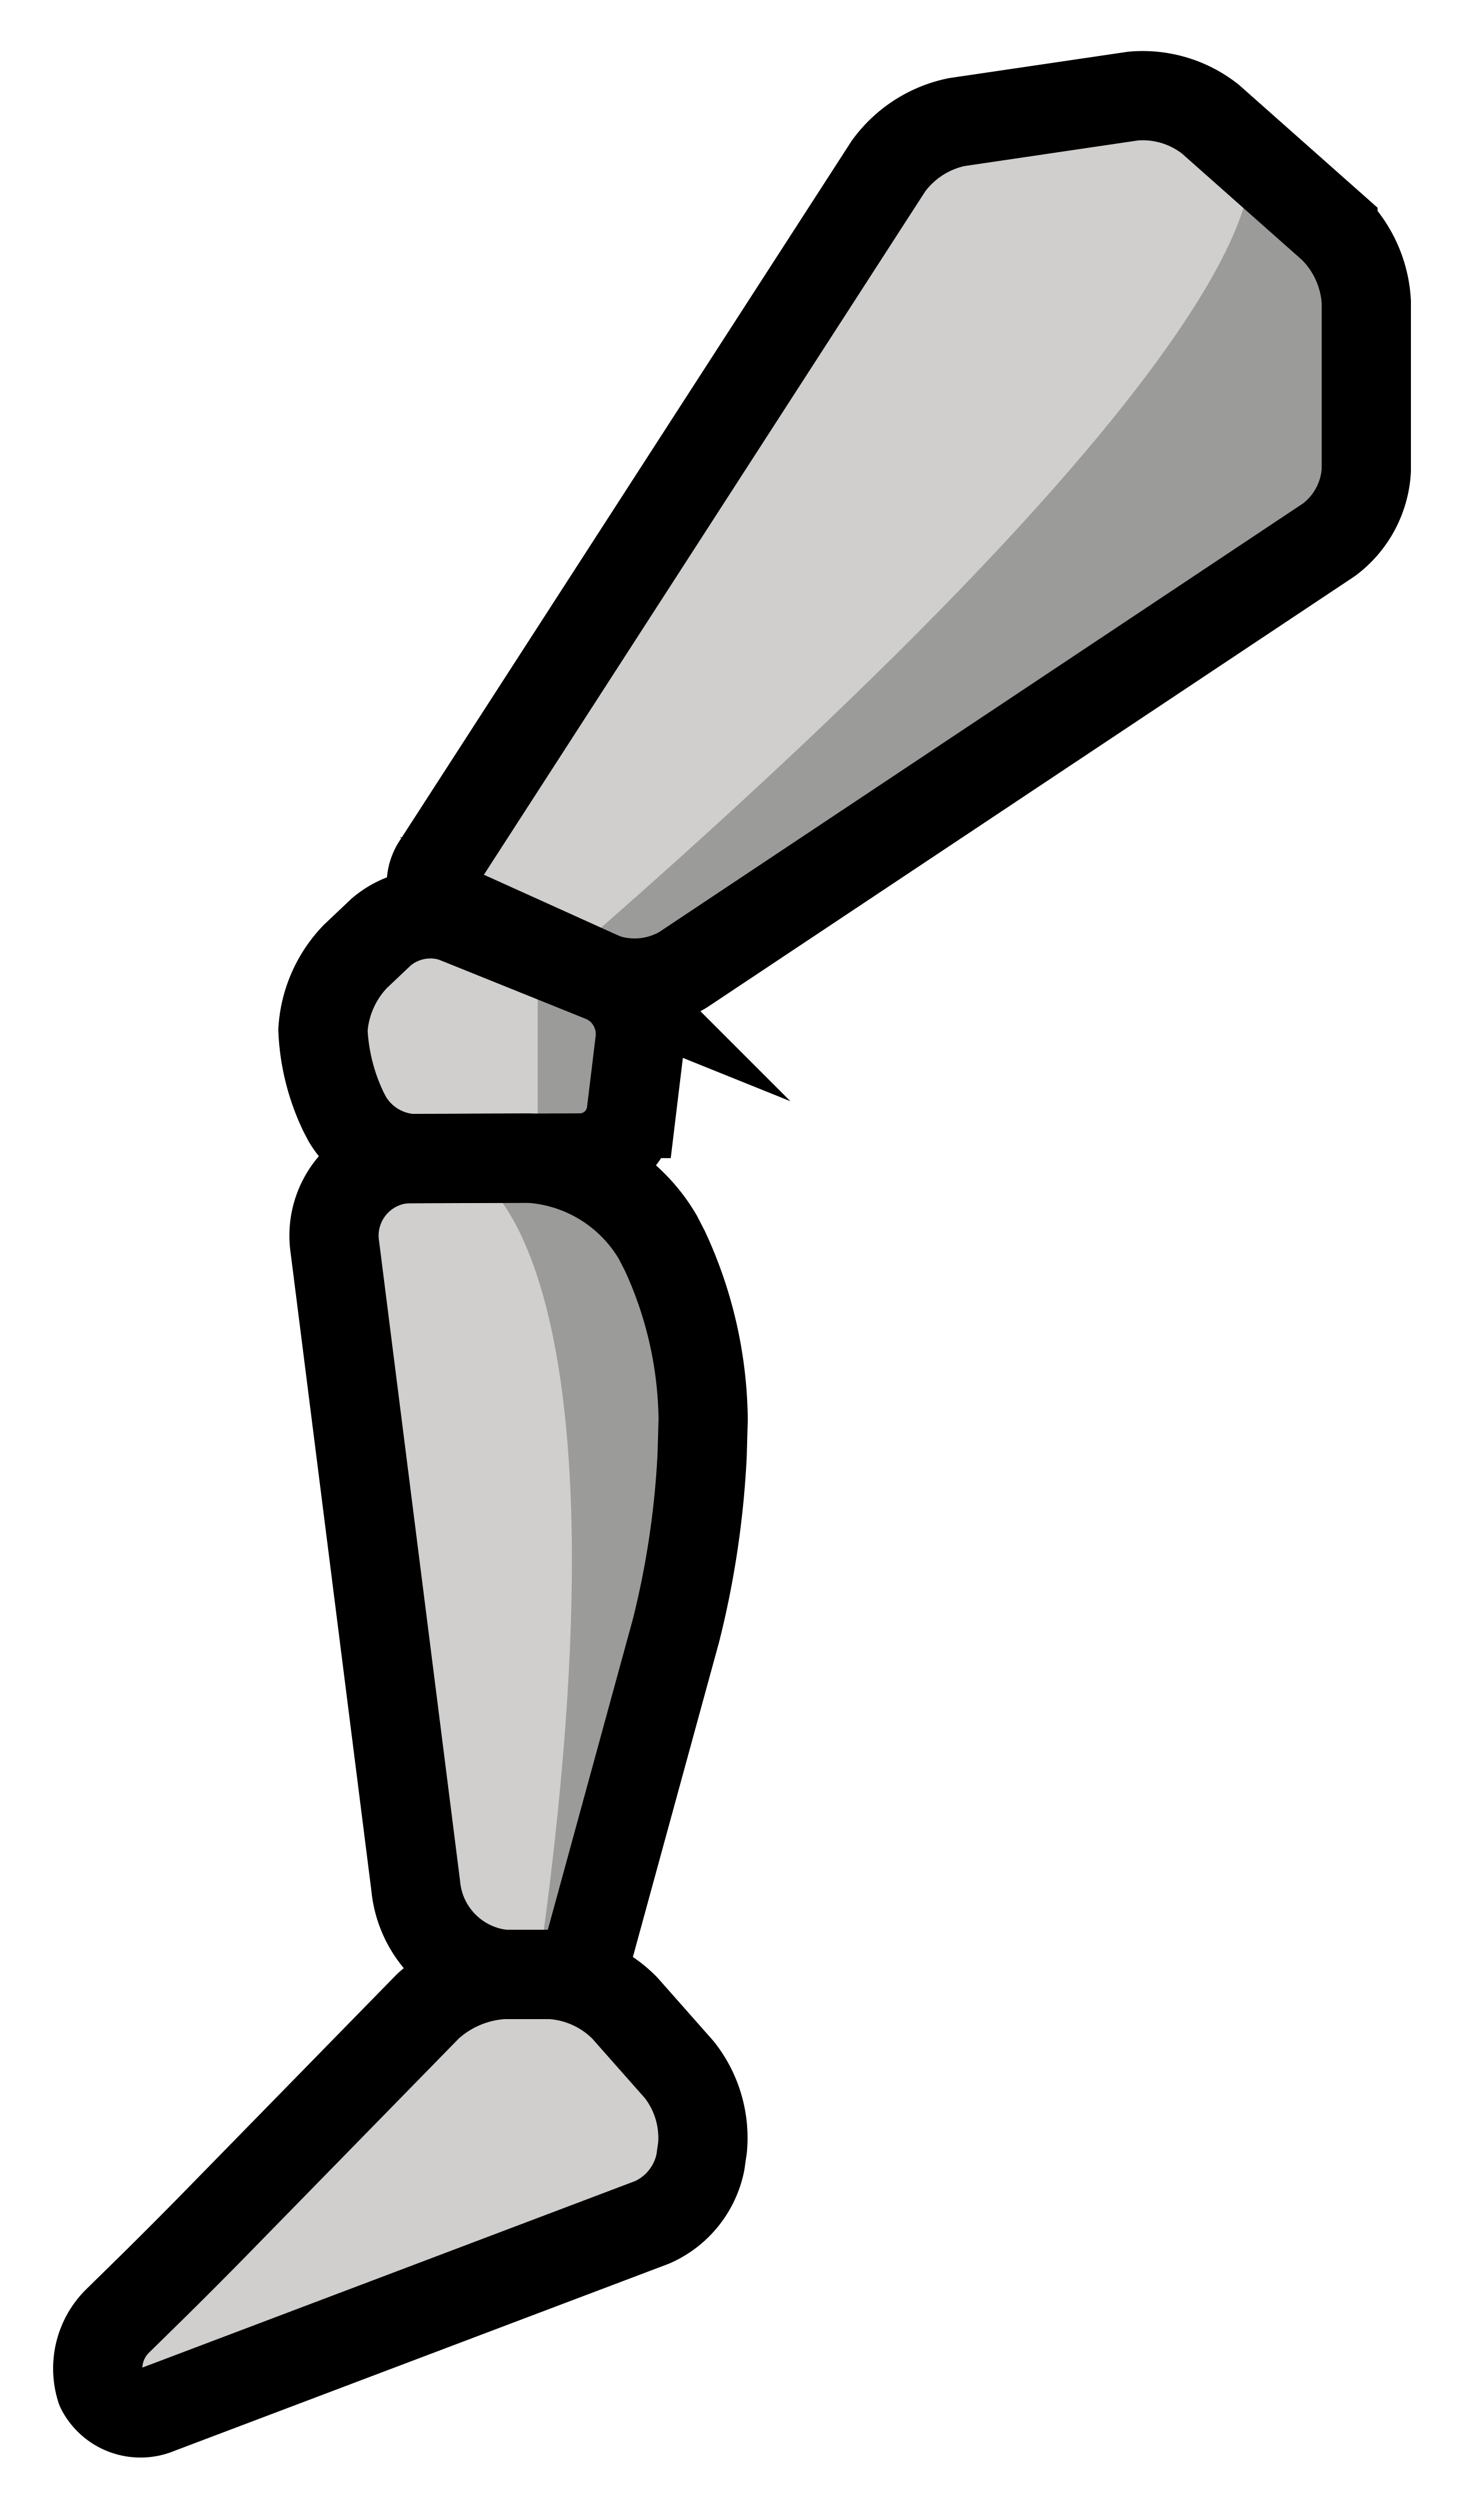<svg xmlns="http://www.w3.org/2000/svg" role="img" viewBox="20.92 7.17 32.66 56.03"><title>1F9BF.svg</title><g id="color"><path fill="#d0cfce" d="M28 29.175L29.924 27.251 34.842 29.347 34.424 33 28.962 33.024 28 31.1 28 29.175zM35.742 56.2L36.057 53.886 33.644 51 30.758 51 24.875 57.359 22.835 59.475 23.493 61.1 35.742 56.2z"/><path fill="#d0cfce" d="M34.428 51.422L31.071 51.422 28.834 42.763 28.834 33.142 35.186 33.118 37.112 36.982 36.978 41.785 34.428 51.422M30.843 27.422a.008.008 0 0 1-.004-.013L41.33 10.058a.024.024 0 0 1 .015-.01L46.928 9.15a.023.023 0 0 1 .017.005l4.018 3.728A.026.026 0 0 1 50.97 12.9l.027 5.753a.021.021 0 0 1-.008.016L35.77 29.484a.02.02 0 0 1-.017.002z"/><path fill="#9b9b9a" d="M48.865 10.561s2.123 2.964-15.138 17.983h0s2.031 1.931 5.753-1.174S50.997 18.663 50.997 18.663s2.395-4.864-2.132-8.102M31.421 33.401s3.936 1.444 1.552 18.022h0l4.005-9.637s.804-8.758-5.557-8.385"/><path fill="#9b9b9a" d="M32.973 28.927L32.973 33.024 34.424 33 34.842 29.347 32.973 28.927z"/></g><g id="line"><g id="Mechanical_Leg"><g fill="none" stroke="#000" stroke-width="2"><path stroke-miterlimit="10" d="M31.12 27.744a.796.796 0 0 1-.385-1.214L40.836 10.892a2.522 2.522 0 0 1 1.532-.986l3.947-.582a2.447 2.447 0 0 1 1.738.517l2.746 2.434a2.541 2.541 0 0 1 .748 1.663v3.773a2.092 2.092 0 0 1-.833 1.554L36.222 28.911a2.129 2.129 0 0 1-1.76.18zM33.963 51.422H32.227a2.197 2.197 0 0 1-1.988-1.984L28.427 35.127a1.73 1.73 0 0 1 1.749-1.992l2.571-.009a3.595 3.595 0 0 1 2.917 1.77l.159.308a9.198 9.198 0 0 1 .859 3.777l-.023.805a20.158 20.158 0 0 1-.586 3.928l-2.11 7.708"/><path stroke-linejoin="round" d="M35.542,56.977A1.874,1.874,0,0,0,36.62,55.633l.048-.335a2.466,2.466,0,0,0-.52-1.739l-1.226-1.387a2.535,2.535,0,0,0-1.662-.749H32.209a2.736,2.736,0,0,0-1.699.715l-4.82,4.929c-.385.393-1.02,1.03-1.413,1.415l-.729.715a1.495,1.495,0,0,0-.366,1.513,1,1,0,0,0,1.283.459Z"/><path stroke-miterlimit="10" d="M28.159,30.256a2.618,2.618,0,0,1,.726-1.649l.581-.55a1.702,1.702,0,0,1,1.654-.313l3.343,1.347a1.381,1.381,0,0,1,.808,1.367l-.202,1.668a1.166,1.166,0,0,1-1.12.997l-3.773.016a1.82,1.82,0,0,1-1.467-.88l-.082-.156A4.704,4.704,0,0,1,28.159,30.256Z"/></g></g></g></svg>